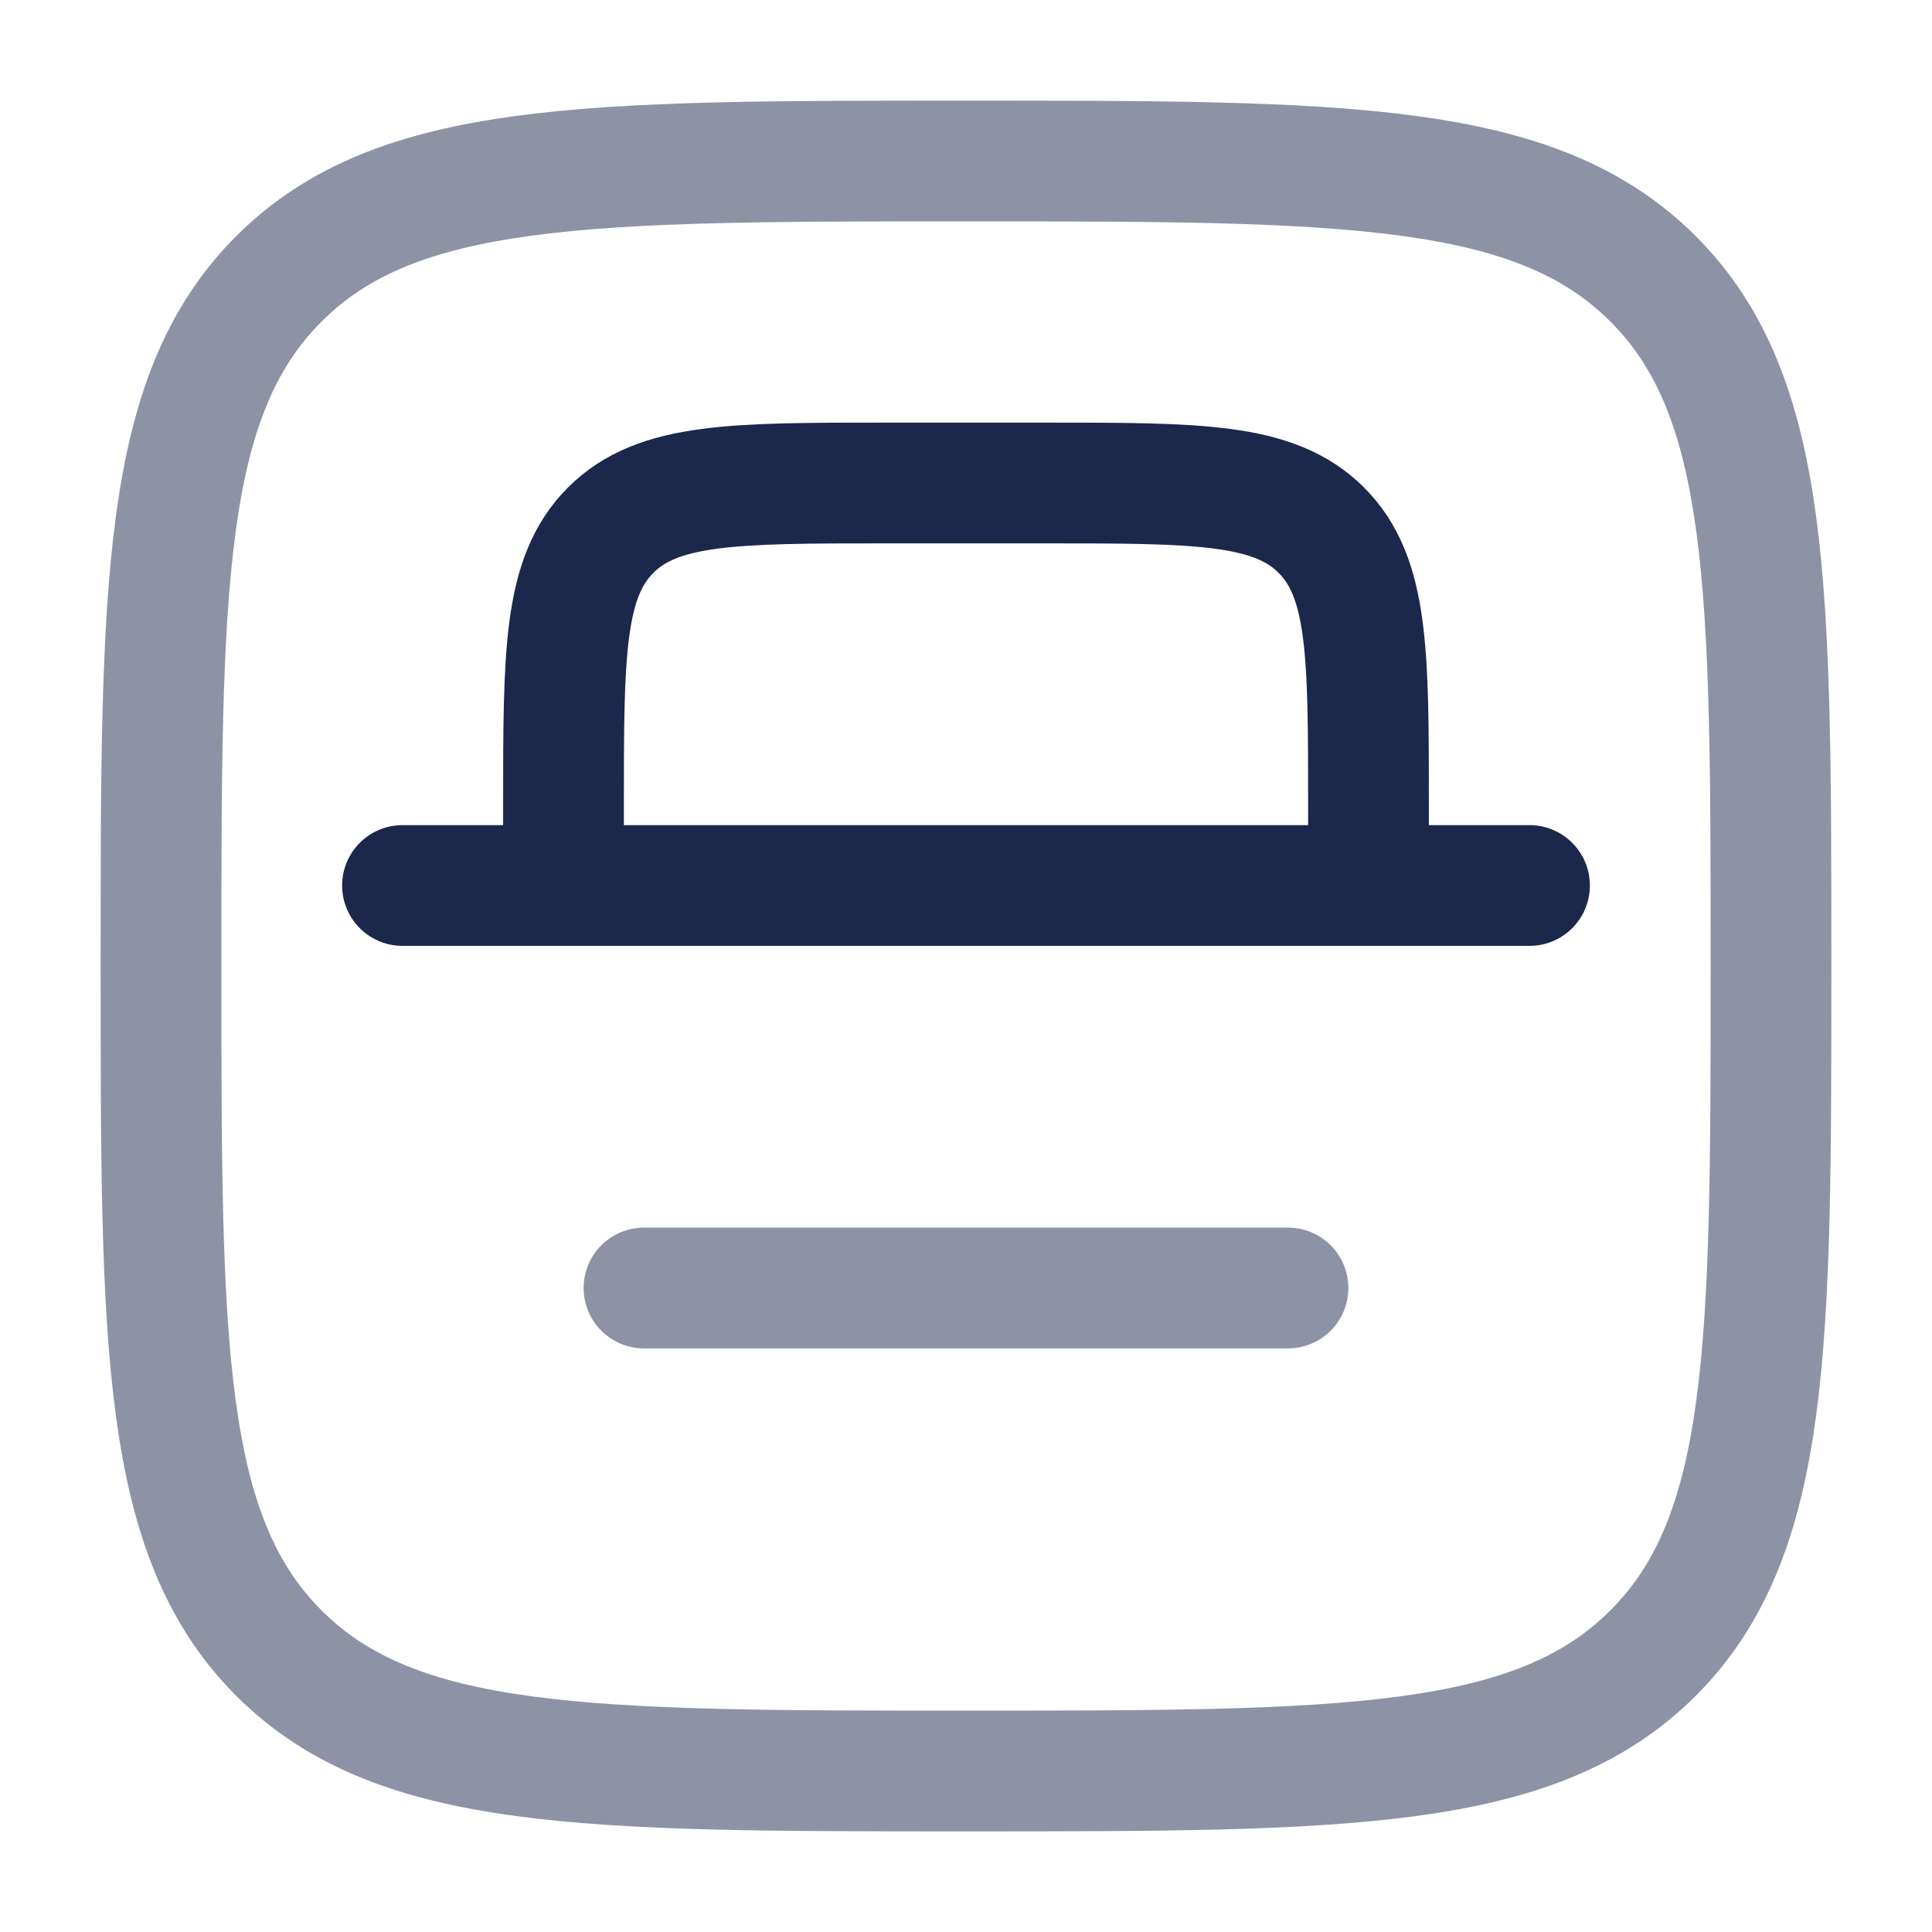 
<svg viewBox="0 0 24 24" fill="none" xmlns="http://www.w3.org/2000/svg" id="cardholder">
<path opacity="0.5" d="M2 12C2 7.286 2 4.929 3.464 3.464C4.929 2 7.286 2 12 2C16.714 2 19.071 2 20.535 3.464C22 4.929 22 7.286 22 12C22 16.714 22 19.071 20.535 20.535C19.071 22 16.714 22 12 22C7.286 22 4.929 22 3.464 20.535C2 19.071 2 16.714 2 12Z" stroke="#1C274C" stroke-width="1.5"/>
<path d="M17 11V10C17 8.114 17 7.172 16.414 6.586C15.828 6 14.886 6 13 6H11C9.114 6 8.172 6 7.586 6.586C7 7.172 7 8.114 7 10V11" stroke="#1C274C" stroke-width="1.5"/>
<path d="M5 11H19" stroke="#1C274C" stroke-width="1.5" stroke-linecap="round"/>
<path opacity="0.5" d="M8 16H16" stroke="#1C274C" stroke-width="1.5" stroke-linecap="round"/>
</svg>